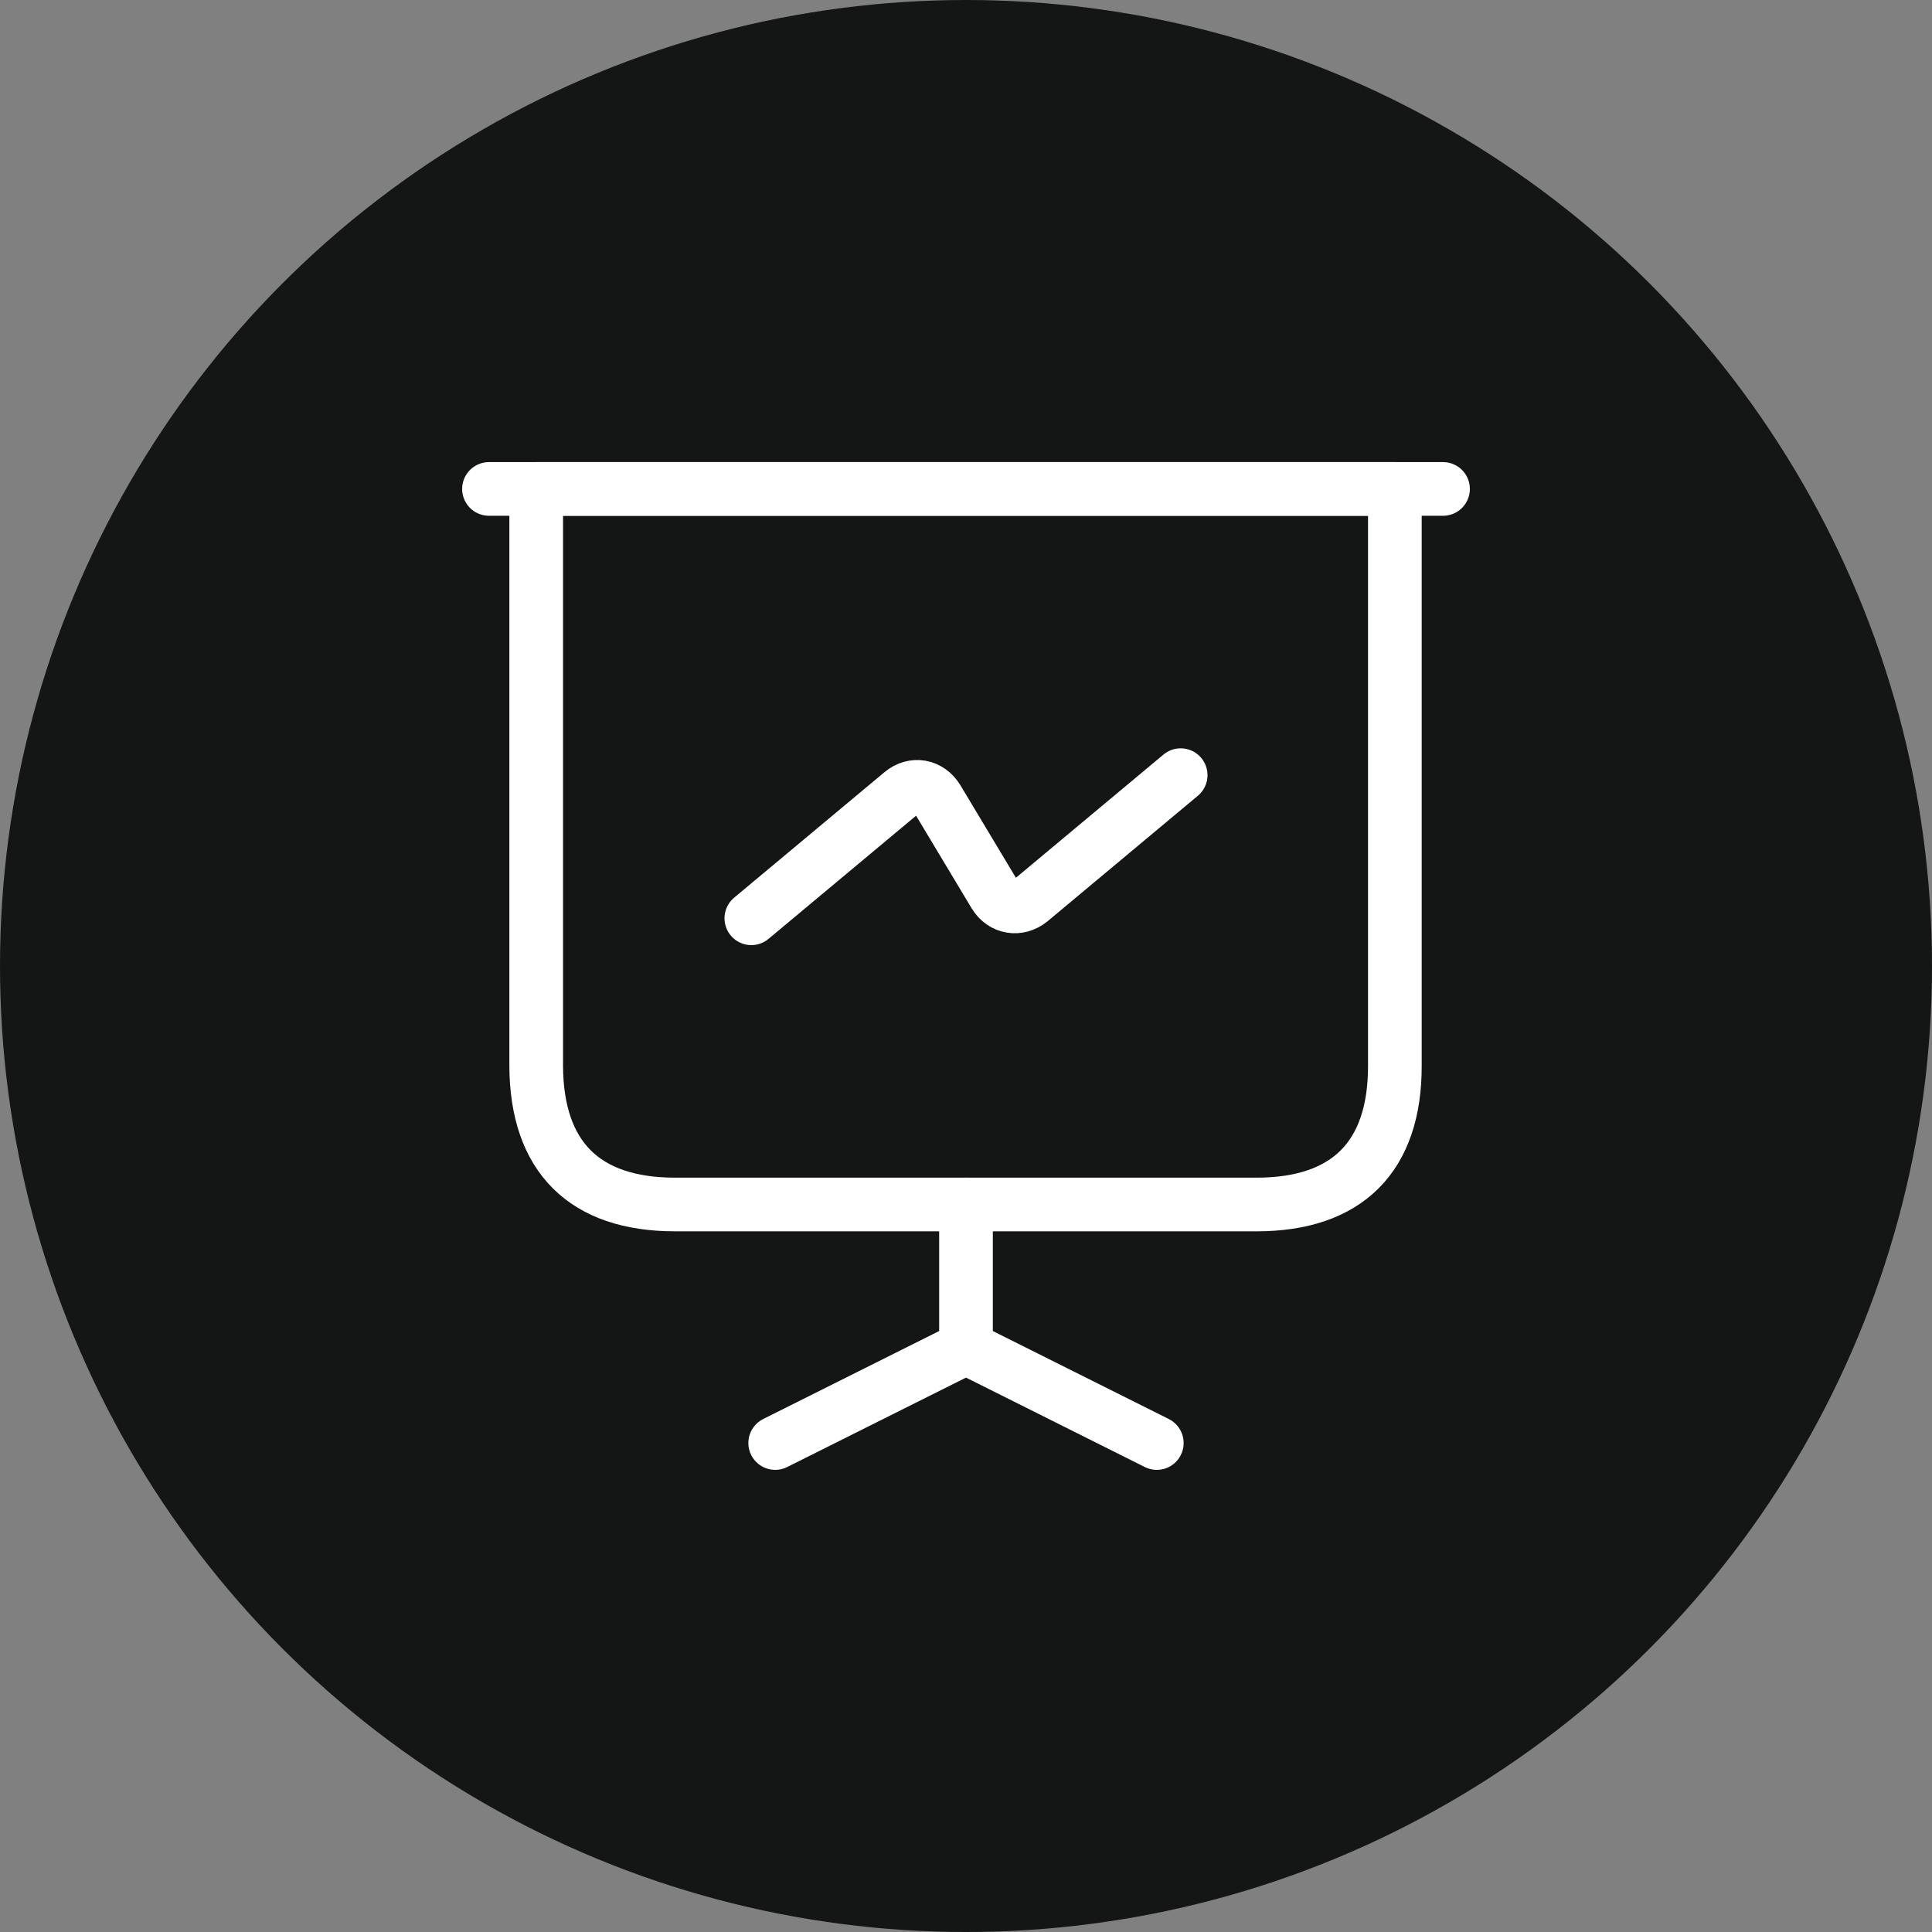 <svg width="54" height="54" viewBox="0 0 54 54" fill="none" xmlns="http://www.w3.org/2000/svg">
<rect x="0" y="0" width="54" height="54" fill="#808080" stroke="none"/>
<circle cx="27" cy="27" r="27" fill="#141515"/>
<path d="M18.867 33.666H35.12C37.653 33.666 38.987 32.333 38.987 29.8V13.666H14.987V29.8C15 32.333 16.333 33.666 18.867 33.666Z" stroke="white" stroke-width="1.5" stroke-miterlimit="10" stroke-linecap="round" stroke-linejoin="round"/>
<path d="M13.667 13.666H40.333" stroke="white" stroke-width="1.5" stroke-miterlimit="10" stroke-linecap="round" stroke-linejoin="round"/>
<path d="M21.667 40.333L27 37.666V33.666" stroke="white" stroke-width="1.5" stroke-miterlimit="10" stroke-linecap="round" stroke-linejoin="round"/>
<path d="M32.333 40.333L27 37.666" stroke="white" stroke-width="1.5" stroke-miterlimit="10" stroke-linecap="round" stroke-linejoin="round"/>
<path d="M21 25.666L25.2 22.16C25.533 21.88 25.973 21.96 26.2 22.333L27.8 25C28.027 25.373 28.467 25.44 28.8 25.173L33 21.666" stroke="white" stroke-width="1.5" stroke-miterlimit="10" stroke-linecap="round" stroke-linejoin="round"/>
</svg>
